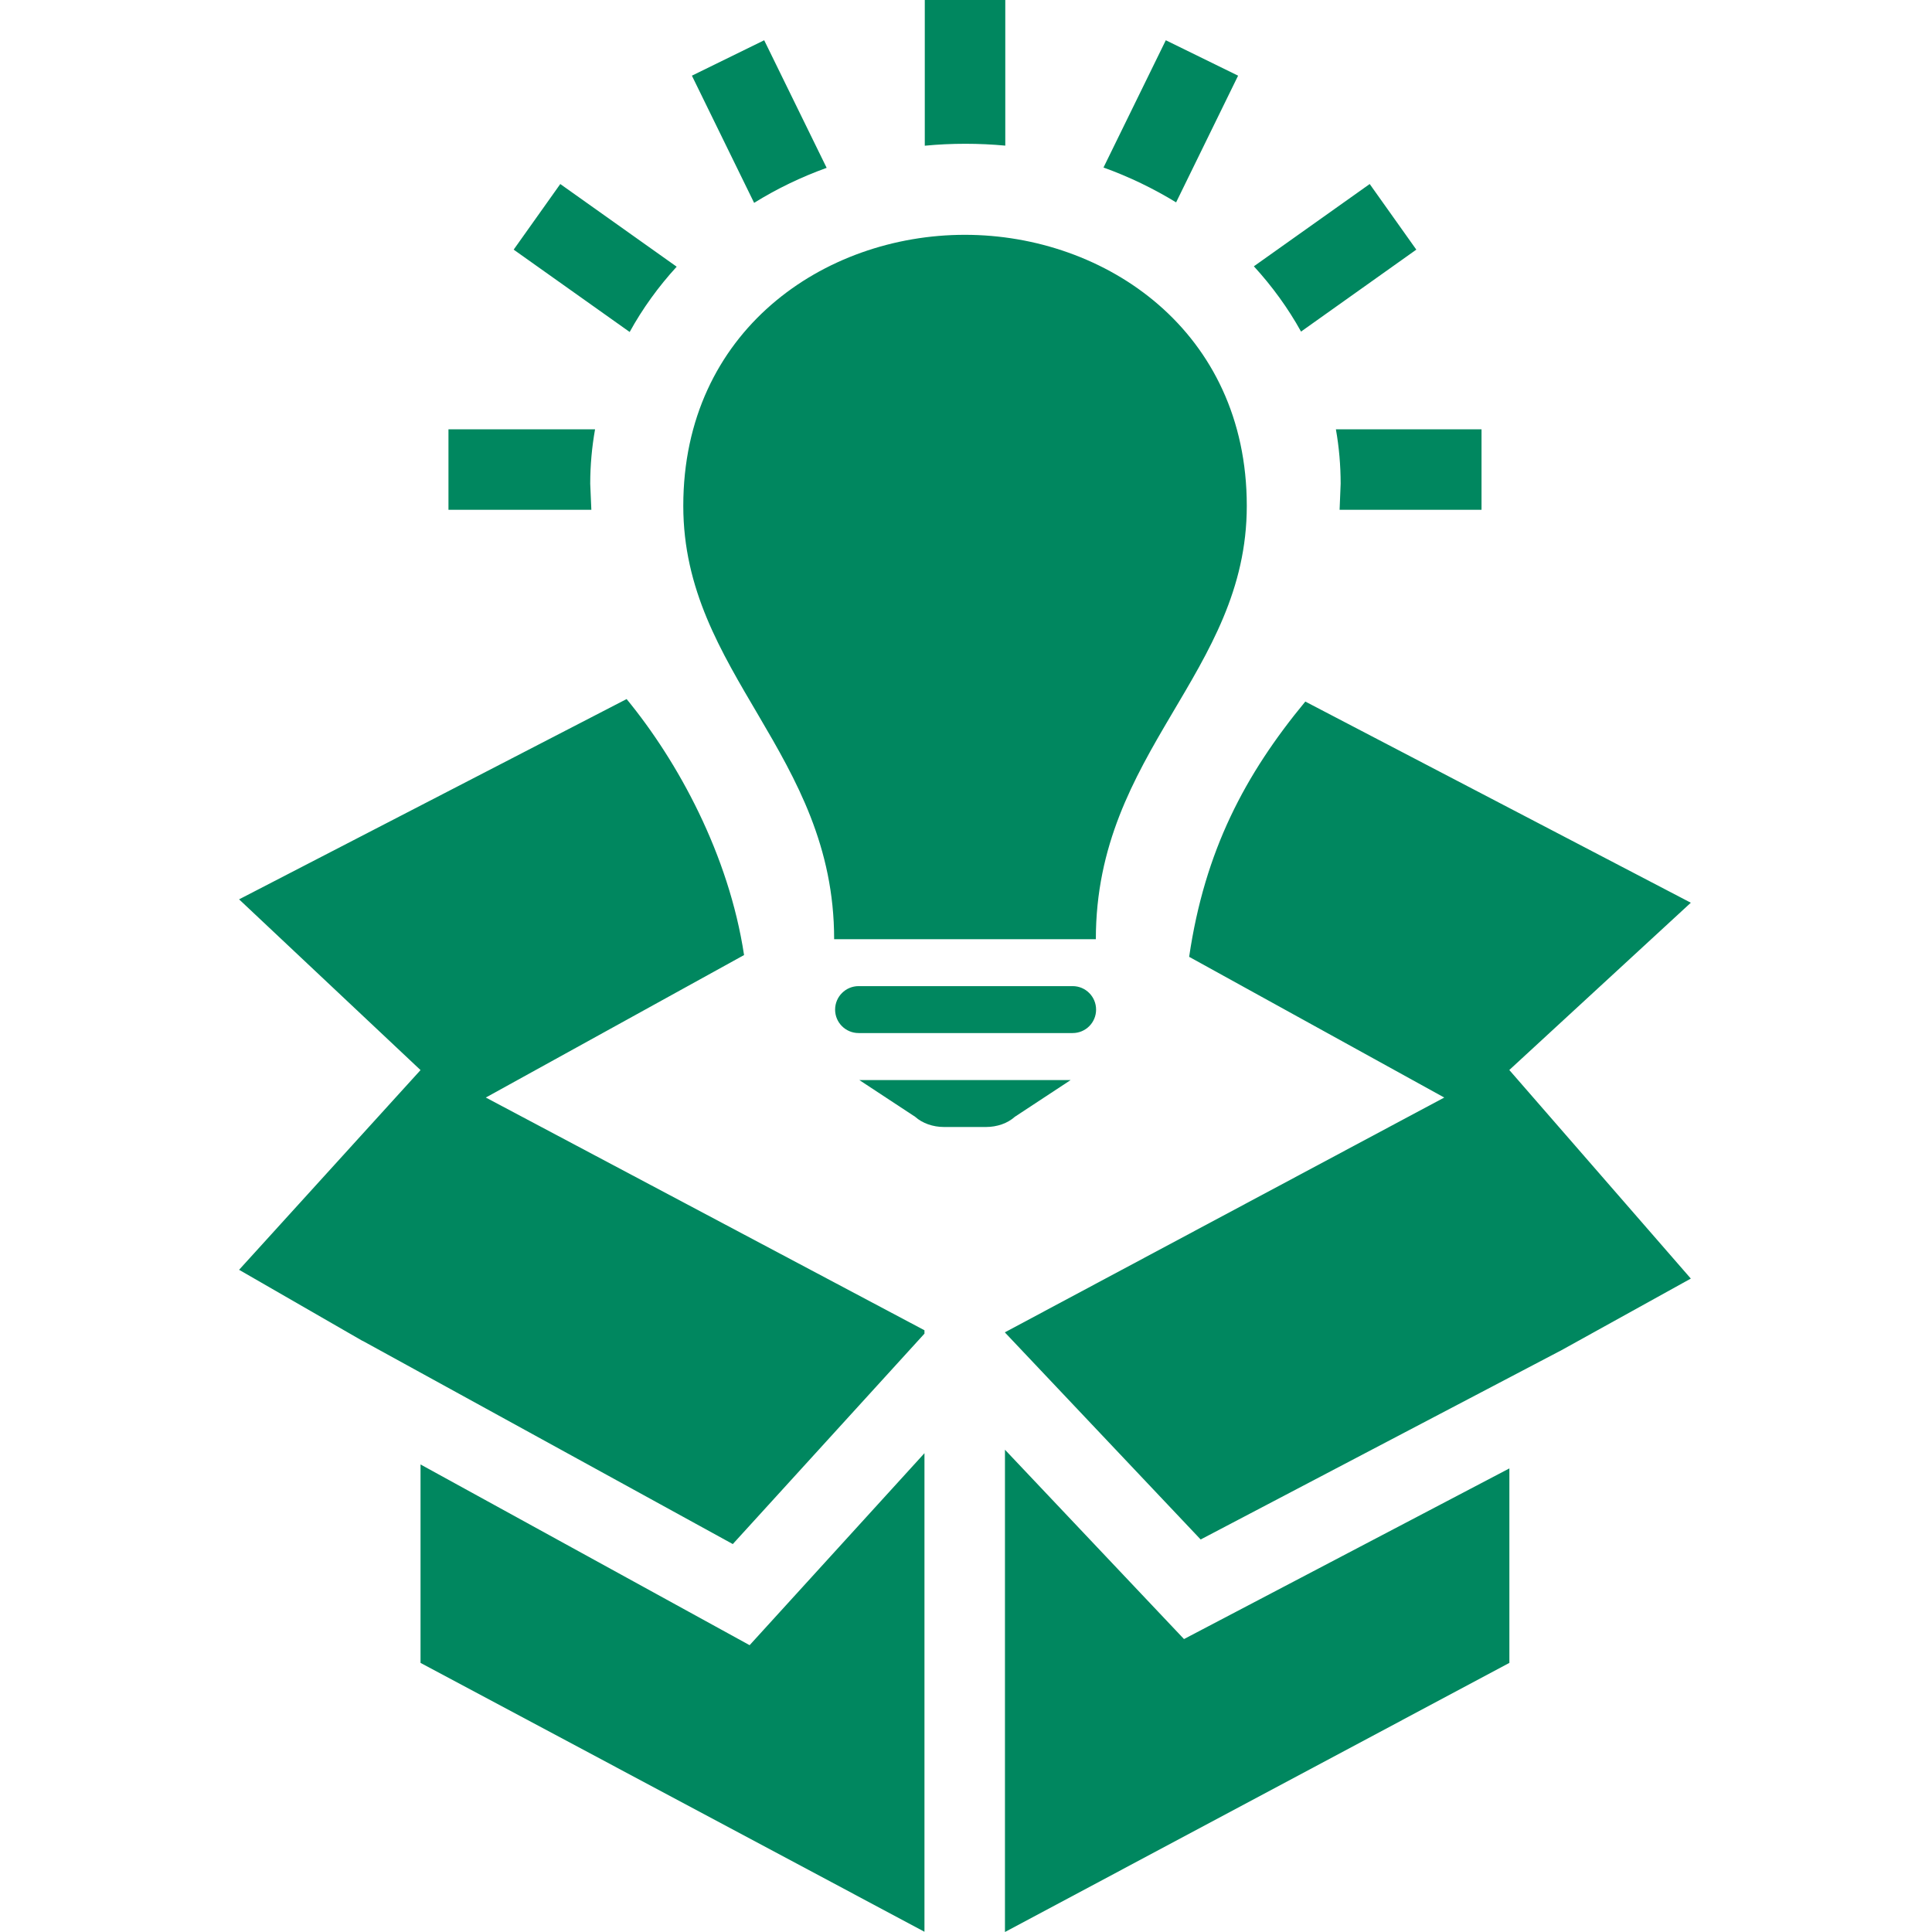 <svg width="24" height="24" xmlns="http://www.w3.org/2000/svg" fill-rule="evenodd" clip-rule="evenodd"><path d="M12.484 24v-5.991l2.224 2.352 4.042-2.12v2.416l-6.266 3.343zm-1-.003l-6.26-3.34v-2.465l4.088 2.245 2.172-2.385v5.945zm-3.7-15.313c.639.777 1.27 1.934 1.459 3.18l-3.208 1.77 5.449 2.891v.042l-2.381 2.614-4.599-2.525-.001.001-1.533-.883 2.254-2.481-2.254-2.121 4.814-2.488zm8.431.031l4.789 2.499-2.255 2.078.001.001 2.254 2.59-1.604.888-4.485 2.353-2.431-2.571v-.003l5.457-2.916-3.169-1.748c.194-1.321.695-2.266 1.443-3.171zm-3.967 5.285h-.521c-.137 0-.269-.046-.359-.127l-.693-.456h2.625l-.693.456c-.09.081-.221.127-.359.127zm1.077-1.167h-2.659c-.161 0-.292-.13-.292-.291 0-.161.131-.292.292-.292h2.659c.161 0 .291.131.291.292 0 .161-.13.291-.291.291zm.288-1.166h-3.251c0-2.304-1.874-3.301-1.874-5.383 0-2.172 1.748-3.367 3.498-3.367 1.75 0 3.502 1.197 3.502 3.367 0 2.082-1.875 3.047-1.875 5.383zm-6.267-5.334h-1.775v-1h1.821c-.039.22-.06.446-.06.676l.014.324zm11.058 0h-1.763l.013-.324c0-.23-.02-.456-.059-.676h1.809v1zm-9.998-3.02c-.227.248-.424.52-.584.811l-1.441-1.023.579-.815 1.446 1.027zm7.17-.005l1.439-1.022.579.815-1.432 1.018c-.161-.291-.359-.563-.586-.811zm-5.307-1.223c-.319.115-.621.261-.901.435l-.773-1.58.898-.44.776 1.585zm3.439-.004l.774-1.581.898.44-.77 1.574c-.281-.172-.583-.318-.902-.433zm-1.22-.272c-.163-.015-.328-.023-.495-.023-.171 0-.339.008-.505.024v-1.81h1v1.809z" fill="#00875F"/></svg>